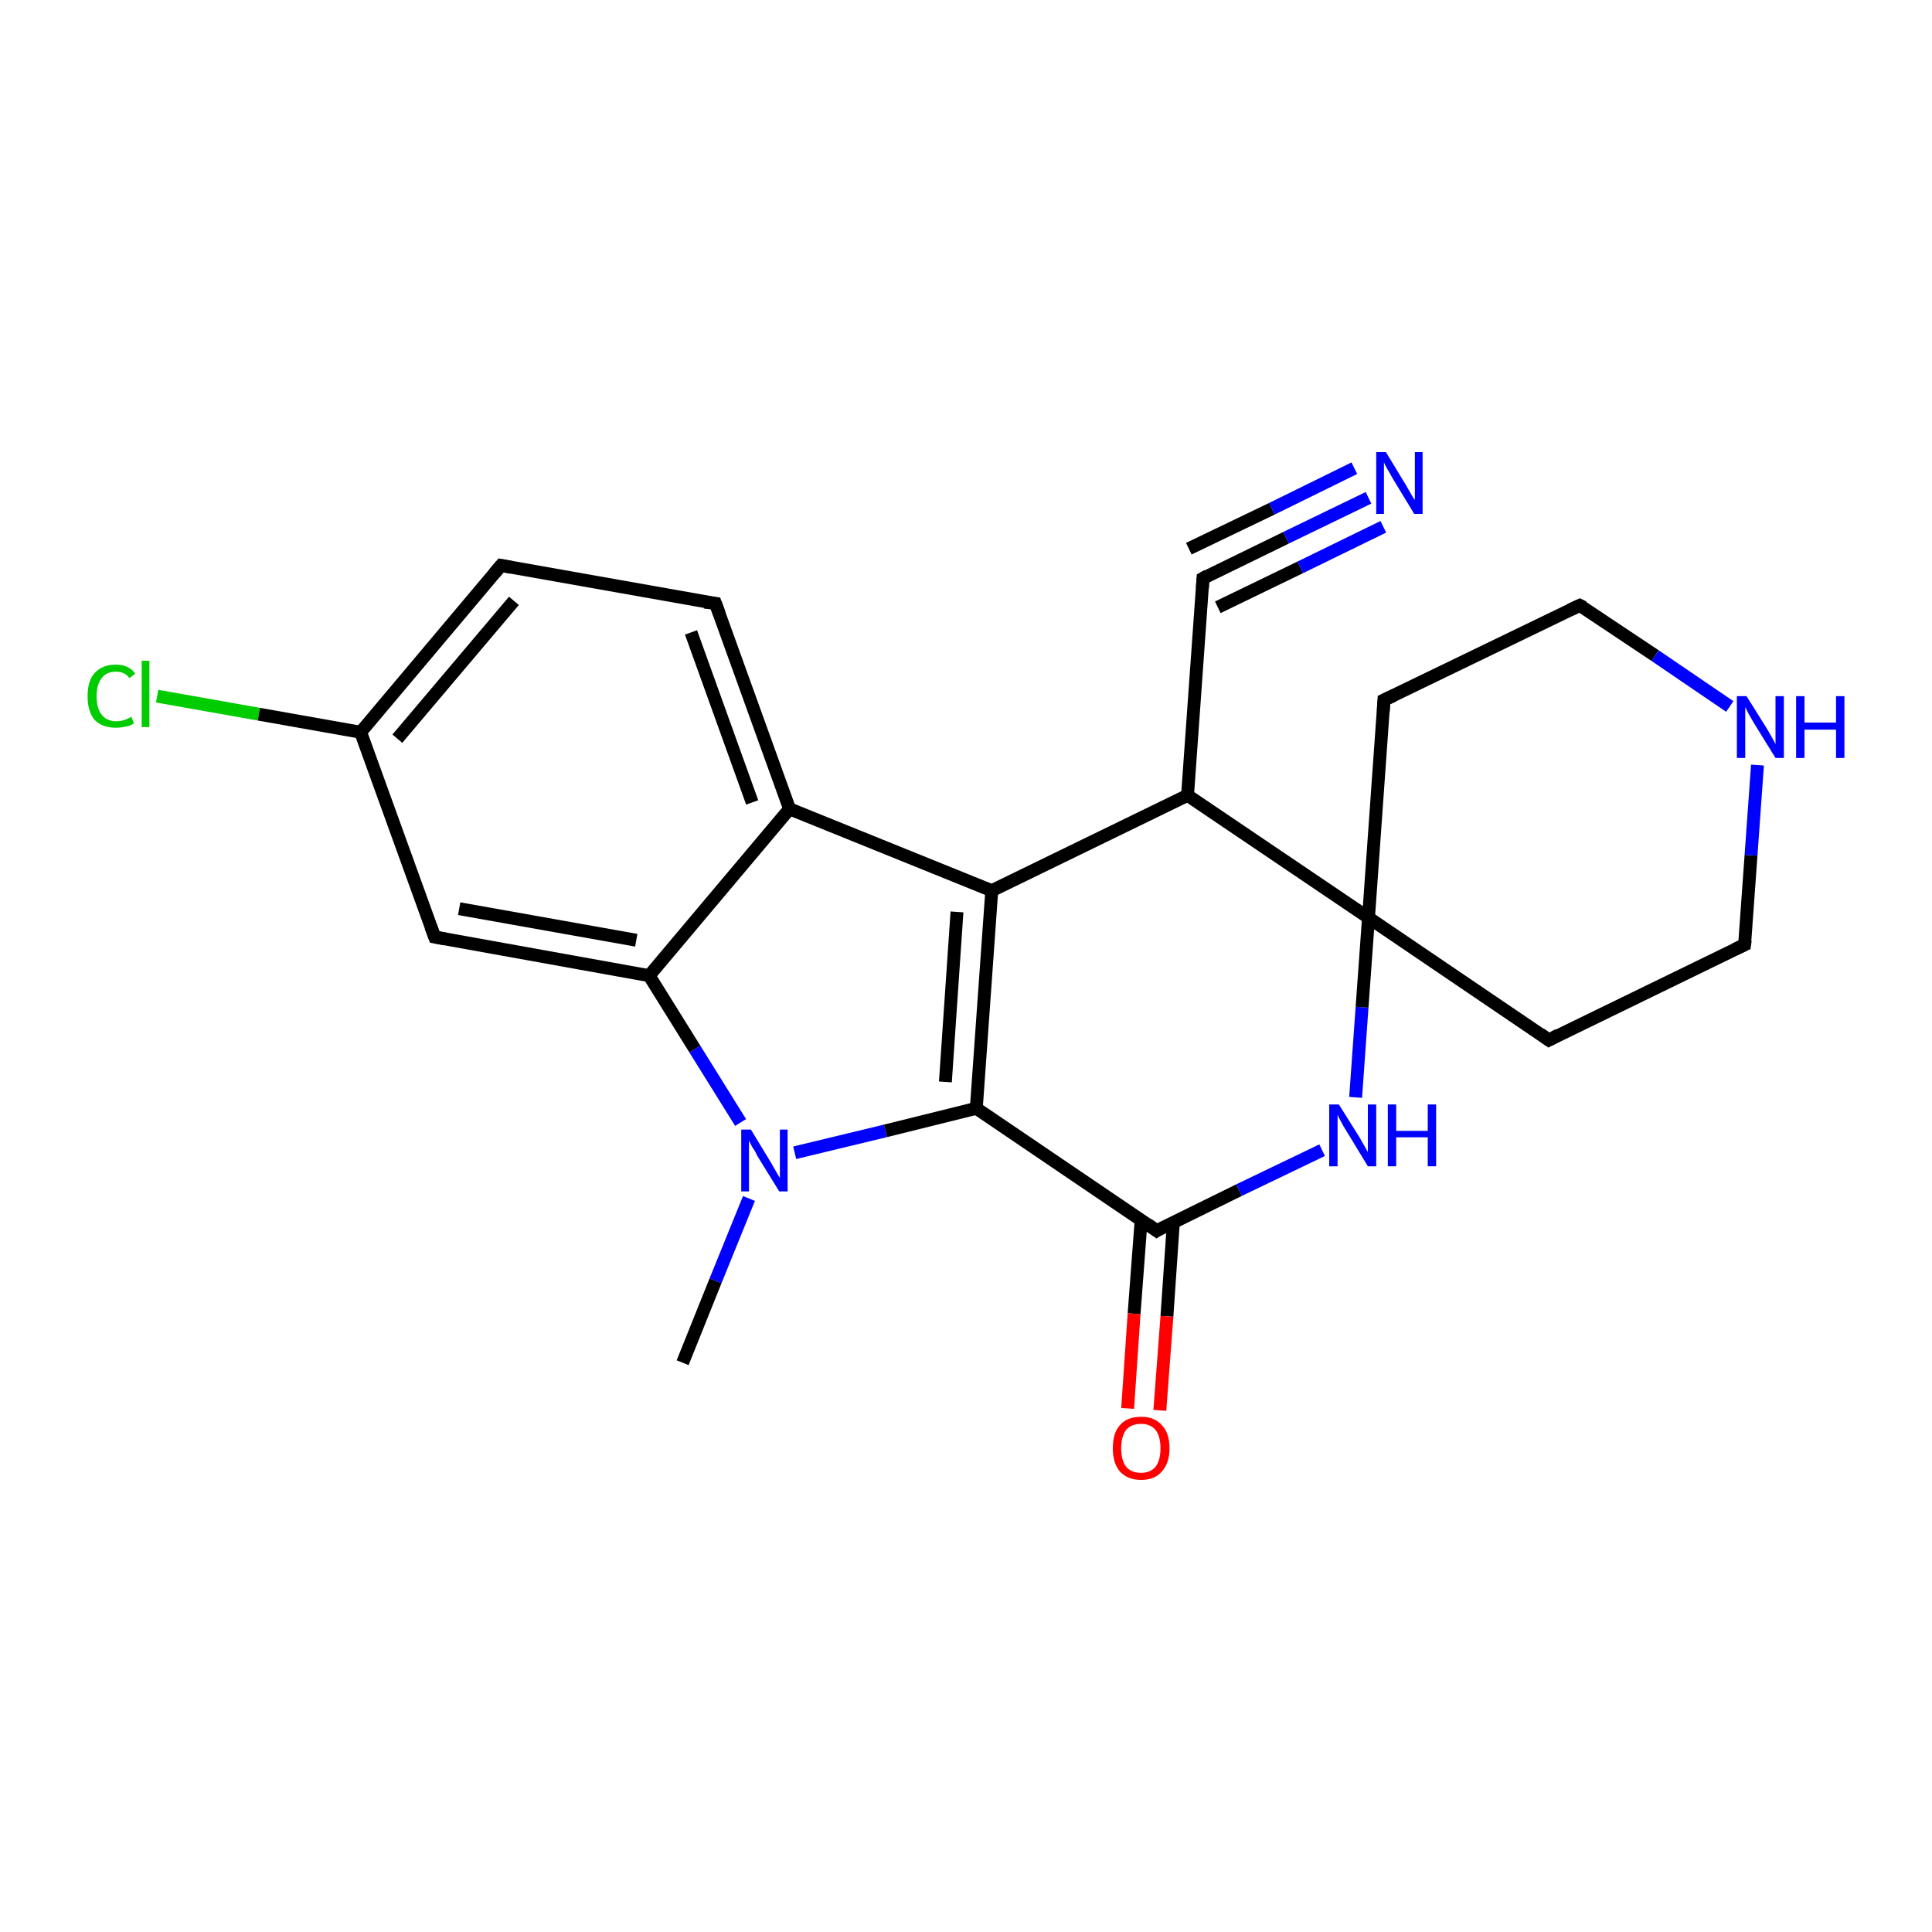 <?xml version='1.0' encoding='iso-8859-1'?>
<svg version='1.1' baseProfile='full'
              xmlns='http://www.w3.org/2000/svg'
                      xmlns:rdkit='http://www.rdkit.org/xml'
                      xmlns:xlink='http://www.w3.org/1999/xlink'
                  xml:space='preserve'
width='300px' height='300px' viewBox='0 0 300 300'>
<!-- END OF HEADER -->
<rect style='opacity:1.0;fill:#FFFFFF;stroke:none' width='300.0' height='300.0' x='0.0' y='0.0'> </rect>
<path class='bond-0 atom-0 atom-1' d='M 24.4,108.1 L 40.2,110.9' style='fill:none;fill-rule:evenodd;stroke:#00CC00;stroke-width:2.0px;stroke-linecap:butt;stroke-linejoin:miter;stroke-opacity:1' />
<path class='bond-0 atom-0 atom-1' d='M 40.2,110.9 L 56.0,113.7' style='fill:none;fill-rule:evenodd;stroke:#000000;stroke-width:2.0px;stroke-linecap:butt;stroke-linejoin:miter;stroke-opacity:1' />
<path class='bond-1 atom-1 atom-2' d='M 56.0,113.7 L 77.8,87.8' style='fill:none;fill-rule:evenodd;stroke:#000000;stroke-width:2.0px;stroke-linecap:butt;stroke-linejoin:miter;stroke-opacity:1' />
<path class='bond-1 atom-1 atom-2' d='M 61.7,114.7 L 79.8,93.3' style='fill:none;fill-rule:evenodd;stroke:#000000;stroke-width:2.0px;stroke-linecap:butt;stroke-linejoin:miter;stroke-opacity:1' />
<path class='bond-2 atom-2 atom-3' d='M 77.8,87.8 L 111.1,93.7' style='fill:none;fill-rule:evenodd;stroke:#000000;stroke-width:2.0px;stroke-linecap:butt;stroke-linejoin:miter;stroke-opacity:1' />
<path class='bond-3 atom-3 atom-4' d='M 111.1,93.7 L 122.6,125.6' style='fill:none;fill-rule:evenodd;stroke:#000000;stroke-width:2.0px;stroke-linecap:butt;stroke-linejoin:miter;stroke-opacity:1' />
<path class='bond-3 atom-3 atom-4' d='M 107.3,98.2 L 116.8,124.6' style='fill:none;fill-rule:evenodd;stroke:#000000;stroke-width:2.0px;stroke-linecap:butt;stroke-linejoin:miter;stroke-opacity:1' />
<path class='bond-4 atom-4 atom-5' d='M 122.6,125.6 L 100.8,151.5' style='fill:none;fill-rule:evenodd;stroke:#000000;stroke-width:2.0px;stroke-linecap:butt;stroke-linejoin:miter;stroke-opacity:1' />
<path class='bond-5 atom-5 atom-6' d='M 100.8,151.5 L 107.9,162.9' style='fill:none;fill-rule:evenodd;stroke:#000000;stroke-width:2.0px;stroke-linecap:butt;stroke-linejoin:miter;stroke-opacity:1' />
<path class='bond-5 atom-5 atom-6' d='M 107.9,162.9 L 115.0,174.3' style='fill:none;fill-rule:evenodd;stroke:#0000FF;stroke-width:2.0px;stroke-linecap:butt;stroke-linejoin:miter;stroke-opacity:1' />
<path class='bond-6 atom-6 atom-7' d='M 123.4,179.0 L 137.5,175.6' style='fill:none;fill-rule:evenodd;stroke:#0000FF;stroke-width:2.0px;stroke-linecap:butt;stroke-linejoin:miter;stroke-opacity:1' />
<path class='bond-6 atom-6 atom-7' d='M 137.5,175.6 L 151.6,172.1' style='fill:none;fill-rule:evenodd;stroke:#000000;stroke-width:2.0px;stroke-linecap:butt;stroke-linejoin:miter;stroke-opacity:1' />
<path class='bond-7 atom-7 atom-8' d='M 151.6,172.1 L 179.6,191.1' style='fill:none;fill-rule:evenodd;stroke:#000000;stroke-width:2.0px;stroke-linecap:butt;stroke-linejoin:miter;stroke-opacity:1' />
<path class='bond-8 atom-8 atom-9' d='M 177.2,189.4 L 176.1,204.0' style='fill:none;fill-rule:evenodd;stroke:#000000;stroke-width:2.0px;stroke-linecap:butt;stroke-linejoin:miter;stroke-opacity:1' />
<path class='bond-8 atom-8 atom-9' d='M 176.1,204.0 L 175.1,218.7' style='fill:none;fill-rule:evenodd;stroke:#FF0000;stroke-width:2.0px;stroke-linecap:butt;stroke-linejoin:miter;stroke-opacity:1' />
<path class='bond-8 atom-8 atom-9' d='M 182.2,189.8 L 181.2,204.4' style='fill:none;fill-rule:evenodd;stroke:#000000;stroke-width:2.0px;stroke-linecap:butt;stroke-linejoin:miter;stroke-opacity:1' />
<path class='bond-8 atom-8 atom-9' d='M 181.2,204.4 L 180.1,219.0' style='fill:none;fill-rule:evenodd;stroke:#FF0000;stroke-width:2.0px;stroke-linecap:butt;stroke-linejoin:miter;stroke-opacity:1' />
<path class='bond-9 atom-8 atom-10' d='M 179.6,191.1 L 192.4,184.8' style='fill:none;fill-rule:evenodd;stroke:#000000;stroke-width:2.0px;stroke-linecap:butt;stroke-linejoin:miter;stroke-opacity:1' />
<path class='bond-9 atom-8 atom-10' d='M 192.4,184.8 L 205.3,178.6' style='fill:none;fill-rule:evenodd;stroke:#0000FF;stroke-width:2.0px;stroke-linecap:butt;stroke-linejoin:miter;stroke-opacity:1' />
<path class='bond-10 atom-10 atom-11' d='M 210.5,170.4 L 211.5,156.4' style='fill:none;fill-rule:evenodd;stroke:#0000FF;stroke-width:2.0px;stroke-linecap:butt;stroke-linejoin:miter;stroke-opacity:1' />
<path class='bond-10 atom-10 atom-11' d='M 211.5,156.4 L 212.5,142.5' style='fill:none;fill-rule:evenodd;stroke:#000000;stroke-width:2.0px;stroke-linecap:butt;stroke-linejoin:miter;stroke-opacity:1' />
<path class='bond-11 atom-11 atom-12' d='M 212.5,142.5 L 240.5,161.5' style='fill:none;fill-rule:evenodd;stroke:#000000;stroke-width:2.0px;stroke-linecap:butt;stroke-linejoin:miter;stroke-opacity:1' />
<path class='bond-12 atom-12 atom-13' d='M 240.5,161.5 L 270.9,146.7' style='fill:none;fill-rule:evenodd;stroke:#000000;stroke-width:2.0px;stroke-linecap:butt;stroke-linejoin:miter;stroke-opacity:1' />
<path class='bond-13 atom-13 atom-14' d='M 270.9,146.7 L 271.9,132.8' style='fill:none;fill-rule:evenodd;stroke:#000000;stroke-width:2.0px;stroke-linecap:butt;stroke-linejoin:miter;stroke-opacity:1' />
<path class='bond-13 atom-13 atom-14' d='M 271.9,132.8 L 272.9,118.8' style='fill:none;fill-rule:evenodd;stroke:#0000FF;stroke-width:2.0px;stroke-linecap:butt;stroke-linejoin:miter;stroke-opacity:1' />
<path class='bond-14 atom-14 atom-15' d='M 268.6,109.7 L 257.0,101.8' style='fill:none;fill-rule:evenodd;stroke:#0000FF;stroke-width:2.0px;stroke-linecap:butt;stroke-linejoin:miter;stroke-opacity:1' />
<path class='bond-14 atom-14 atom-15' d='M 257.0,101.8 L 245.3,94.0' style='fill:none;fill-rule:evenodd;stroke:#000000;stroke-width:2.0px;stroke-linecap:butt;stroke-linejoin:miter;stroke-opacity:1' />
<path class='bond-15 atom-15 atom-16' d='M 245.3,94.0 L 214.9,108.7' style='fill:none;fill-rule:evenodd;stroke:#000000;stroke-width:2.0px;stroke-linecap:butt;stroke-linejoin:miter;stroke-opacity:1' />
<path class='bond-16 atom-11 atom-17' d='M 212.5,142.5 L 184.4,123.5' style='fill:none;fill-rule:evenodd;stroke:#000000;stroke-width:2.0px;stroke-linecap:butt;stroke-linejoin:miter;stroke-opacity:1' />
<path class='bond-17 atom-17 atom-18' d='M 184.4,123.5 L 186.8,89.8' style='fill:none;fill-rule:evenodd;stroke:#000000;stroke-width:2.0px;stroke-linecap:butt;stroke-linejoin:miter;stroke-opacity:1' />
<path class='bond-18 atom-18 atom-19' d='M 186.8,89.8 L 199.7,83.5' style='fill:none;fill-rule:evenodd;stroke:#000000;stroke-width:2.0px;stroke-linecap:butt;stroke-linejoin:miter;stroke-opacity:1' />
<path class='bond-18 atom-18 atom-19' d='M 199.7,83.5 L 212.5,77.3' style='fill:none;fill-rule:evenodd;stroke:#0000FF;stroke-width:2.0px;stroke-linecap:butt;stroke-linejoin:miter;stroke-opacity:1' />
<path class='bond-18 atom-18 atom-19' d='M 184.6,85.2 L 197.5,79.0' style='fill:none;fill-rule:evenodd;stroke:#000000;stroke-width:2.0px;stroke-linecap:butt;stroke-linejoin:miter;stroke-opacity:1' />
<path class='bond-18 atom-18 atom-19' d='M 197.5,79.0 L 210.3,72.7' style='fill:none;fill-rule:evenodd;stroke:#0000FF;stroke-width:2.0px;stroke-linecap:butt;stroke-linejoin:miter;stroke-opacity:1' />
<path class='bond-18 atom-18 atom-19' d='M 189.1,94.3 L 201.9,88.1' style='fill:none;fill-rule:evenodd;stroke:#000000;stroke-width:2.0px;stroke-linecap:butt;stroke-linejoin:miter;stroke-opacity:1' />
<path class='bond-18 atom-18 atom-19' d='M 201.9,88.1 L 214.8,81.8' style='fill:none;fill-rule:evenodd;stroke:#0000FF;stroke-width:2.0px;stroke-linecap:butt;stroke-linejoin:miter;stroke-opacity:1' />
<path class='bond-19 atom-17 atom-20' d='M 184.4,123.5 L 154.0,138.3' style='fill:none;fill-rule:evenodd;stroke:#000000;stroke-width:2.0px;stroke-linecap:butt;stroke-linejoin:miter;stroke-opacity:1' />
<path class='bond-20 atom-6 atom-21' d='M 116.3,186.1 L 111.1,198.9' style='fill:none;fill-rule:evenodd;stroke:#0000FF;stroke-width:2.0px;stroke-linecap:butt;stroke-linejoin:miter;stroke-opacity:1' />
<path class='bond-20 atom-6 atom-21' d='M 111.1,198.9 L 106.0,211.6' style='fill:none;fill-rule:evenodd;stroke:#000000;stroke-width:2.0px;stroke-linecap:butt;stroke-linejoin:miter;stroke-opacity:1' />
<path class='bond-21 atom-5 atom-22' d='M 100.8,151.5 L 67.5,145.5' style='fill:none;fill-rule:evenodd;stroke:#000000;stroke-width:2.0px;stroke-linecap:butt;stroke-linejoin:miter;stroke-opacity:1' />
<path class='bond-21 atom-5 atom-22' d='M 98.8,146.0 L 71.3,141.1' style='fill:none;fill-rule:evenodd;stroke:#000000;stroke-width:2.0px;stroke-linecap:butt;stroke-linejoin:miter;stroke-opacity:1' />
<path class='bond-22 atom-16 atom-11' d='M 214.9,108.7 L 212.5,142.5' style='fill:none;fill-rule:evenodd;stroke:#000000;stroke-width:2.0px;stroke-linecap:butt;stroke-linejoin:miter;stroke-opacity:1' />
<path class='bond-23 atom-20 atom-7' d='M 154.0,138.3 L 151.6,172.1' style='fill:none;fill-rule:evenodd;stroke:#000000;stroke-width:2.0px;stroke-linecap:butt;stroke-linejoin:miter;stroke-opacity:1' />
<path class='bond-23 atom-20 atom-7' d='M 148.6,141.6 L 146.8,168.0' style='fill:none;fill-rule:evenodd;stroke:#000000;stroke-width:2.0px;stroke-linecap:butt;stroke-linejoin:miter;stroke-opacity:1' />
<path class='bond-24 atom-20 atom-4' d='M 154.0,138.3 L 122.6,125.6' style='fill:none;fill-rule:evenodd;stroke:#000000;stroke-width:2.0px;stroke-linecap:butt;stroke-linejoin:miter;stroke-opacity:1' />
<path class='bond-25 atom-22 atom-1' d='M 67.5,145.5 L 56.0,113.7' style='fill:none;fill-rule:evenodd;stroke:#000000;stroke-width:2.0px;stroke-linecap:butt;stroke-linejoin:miter;stroke-opacity:1' />
<path d='M 76.7,89.1 L 77.8,87.8 L 79.4,88.1' style='fill:none;stroke:#000000;stroke-width:2.0px;stroke-linecap:butt;stroke-linejoin:miter;stroke-opacity:1;' />
<path d='M 109.4,93.5 L 111.1,93.7 L 111.7,95.3' style='fill:none;stroke:#000000;stroke-width:2.0px;stroke-linecap:butt;stroke-linejoin:miter;stroke-opacity:1;' />
<path d='M 178.2,190.1 L 179.6,191.1 L 180.2,190.7' style='fill:none;stroke:#000000;stroke-width:2.0px;stroke-linecap:butt;stroke-linejoin:miter;stroke-opacity:1;' />
<path d='M 239.1,160.5 L 240.5,161.5 L 242.0,160.7' style='fill:none;stroke:#000000;stroke-width:2.0px;stroke-linecap:butt;stroke-linejoin:miter;stroke-opacity:1;' />
<path d='M 269.4,147.4 L 270.9,146.7 L 271.0,146.0' style='fill:none;stroke:#000000;stroke-width:2.0px;stroke-linecap:butt;stroke-linejoin:miter;stroke-opacity:1;' />
<path d='M 245.9,94.3 L 245.3,94.0 L 243.8,94.7' style='fill:none;stroke:#000000;stroke-width:2.0px;stroke-linecap:butt;stroke-linejoin:miter;stroke-opacity:1;' />
<path d='M 216.4,108.0 L 214.9,108.7 L 214.8,110.4' style='fill:none;stroke:#000000;stroke-width:2.0px;stroke-linecap:butt;stroke-linejoin:miter;stroke-opacity:1;' />
<path d='M 186.7,91.4 L 186.8,89.8 L 187.5,89.4' style='fill:none;stroke:#000000;stroke-width:2.0px;stroke-linecap:butt;stroke-linejoin:miter;stroke-opacity:1;' />
<path d='M 69.1,145.8 L 67.5,145.5 L 66.9,143.9' style='fill:none;stroke:#000000;stroke-width:2.0px;stroke-linecap:butt;stroke-linejoin:miter;stroke-opacity:1;' />
<path class='atom-0' d='M 13.6 108.1
Q 13.6 105.7, 14.7 104.5
Q 15.9 103.2, 18.0 103.2
Q 20.0 103.2, 21.0 104.6
L 20.1 105.3
Q 19.4 104.3, 18.0 104.3
Q 16.5 104.3, 15.8 105.3
Q 15.0 106.3, 15.0 108.1
Q 15.0 110.0, 15.8 111.0
Q 16.6 112.0, 18.1 112.0
Q 19.2 112.0, 20.4 111.3
L 20.8 112.3
Q 20.3 112.7, 19.6 112.8
Q 18.8 113.0, 18.0 113.0
Q 15.9 113.0, 14.7 111.8
Q 13.6 110.5, 13.6 108.1
' fill='#00CC00'/>
<path class='atom-0' d='M 22.0 102.6
L 23.2 102.6
L 23.2 112.9
L 22.0 112.9
L 22.0 102.6
' fill='#00CC00'/>
<path class='atom-6' d='M 116.6 175.4
L 119.7 180.5
Q 120.0 181.0, 120.5 181.9
Q 121.0 182.8, 121.1 182.9
L 121.1 175.4
L 122.3 175.4
L 122.3 185.0
L 121.0 185.0
L 117.6 179.5
Q 117.3 178.8, 116.8 178.1
Q 116.4 177.3, 116.3 177.1
L 116.3 185.0
L 115.1 185.0
L 115.1 175.4
L 116.6 175.4
' fill='#0000FF'/>
<path class='atom-9' d='M 172.8 224.9
Q 172.8 222.5, 173.9 221.3
Q 175.0 220.0, 177.2 220.0
Q 179.3 220.0, 180.4 221.3
Q 181.6 222.5, 181.6 224.9
Q 181.6 227.2, 180.4 228.5
Q 179.3 229.8, 177.2 229.8
Q 175.1 229.8, 173.9 228.5
Q 172.8 227.2, 172.8 224.9
M 177.2 228.7
Q 178.6 228.7, 179.4 227.8
Q 180.2 226.8, 180.2 224.9
Q 180.2 223.0, 179.4 222.0
Q 178.6 221.1, 177.2 221.1
Q 175.7 221.1, 174.9 222.0
Q 174.1 223.0, 174.1 224.9
Q 174.1 226.8, 174.9 227.8
Q 175.7 228.7, 177.2 228.7
' fill='#FF0000'/>
<path class='atom-10' d='M 207.9 171.5
L 211.1 176.6
Q 211.4 177.1, 211.9 178.0
Q 212.4 178.9, 212.4 178.9
L 212.4 171.5
L 213.7 171.5
L 213.7 181.1
L 212.4 181.1
L 209.0 175.5
Q 208.6 174.9, 208.2 174.1
Q 207.8 173.4, 207.7 173.1
L 207.7 181.1
L 206.4 181.1
L 206.4 171.5
L 207.9 171.5
' fill='#0000FF'/>
<path class='atom-10' d='M 215.5 171.5
L 216.8 171.5
L 216.8 175.6
L 221.7 175.6
L 221.7 171.5
L 223.0 171.5
L 223.0 181.1
L 221.7 181.1
L 221.7 176.6
L 216.8 176.6
L 216.8 181.1
L 215.5 181.1
L 215.5 171.5
' fill='#0000FF'/>
<path class='atom-14' d='M 271.2 108.1
L 274.4 113.2
Q 274.7 113.7, 275.2 114.6
Q 275.7 115.5, 275.7 115.6
L 275.7 108.1
L 277.0 108.1
L 277.0 117.7
L 275.7 117.7
L 272.3 112.2
Q 271.9 111.5, 271.5 110.8
Q 271.1 110.0, 271.0 109.8
L 271.0 117.7
L 269.7 117.7
L 269.7 108.1
L 271.2 108.1
' fill='#0000FF'/>
<path class='atom-14' d='M 278.9 108.1
L 280.2 108.1
L 280.2 112.2
L 285.1 112.2
L 285.1 108.1
L 286.4 108.1
L 286.4 117.7
L 285.1 117.7
L 285.1 113.3
L 280.2 113.3
L 280.2 117.7
L 278.9 117.7
L 278.9 108.1
' fill='#0000FF'/>
<path class='atom-19' d='M 215.2 70.2
L 218.3 75.3
Q 218.6 75.8, 219.1 76.7
Q 219.6 77.6, 219.7 77.6
L 219.7 70.2
L 220.9 70.2
L 220.9 79.8
L 219.6 79.8
L 216.2 74.2
Q 215.9 73.6, 215.4 72.8
Q 215.0 72.1, 214.9 71.8
L 214.9 79.8
L 213.7 79.8
L 213.7 70.2
L 215.2 70.2
' fill='#0000FF'/>
</svg>
